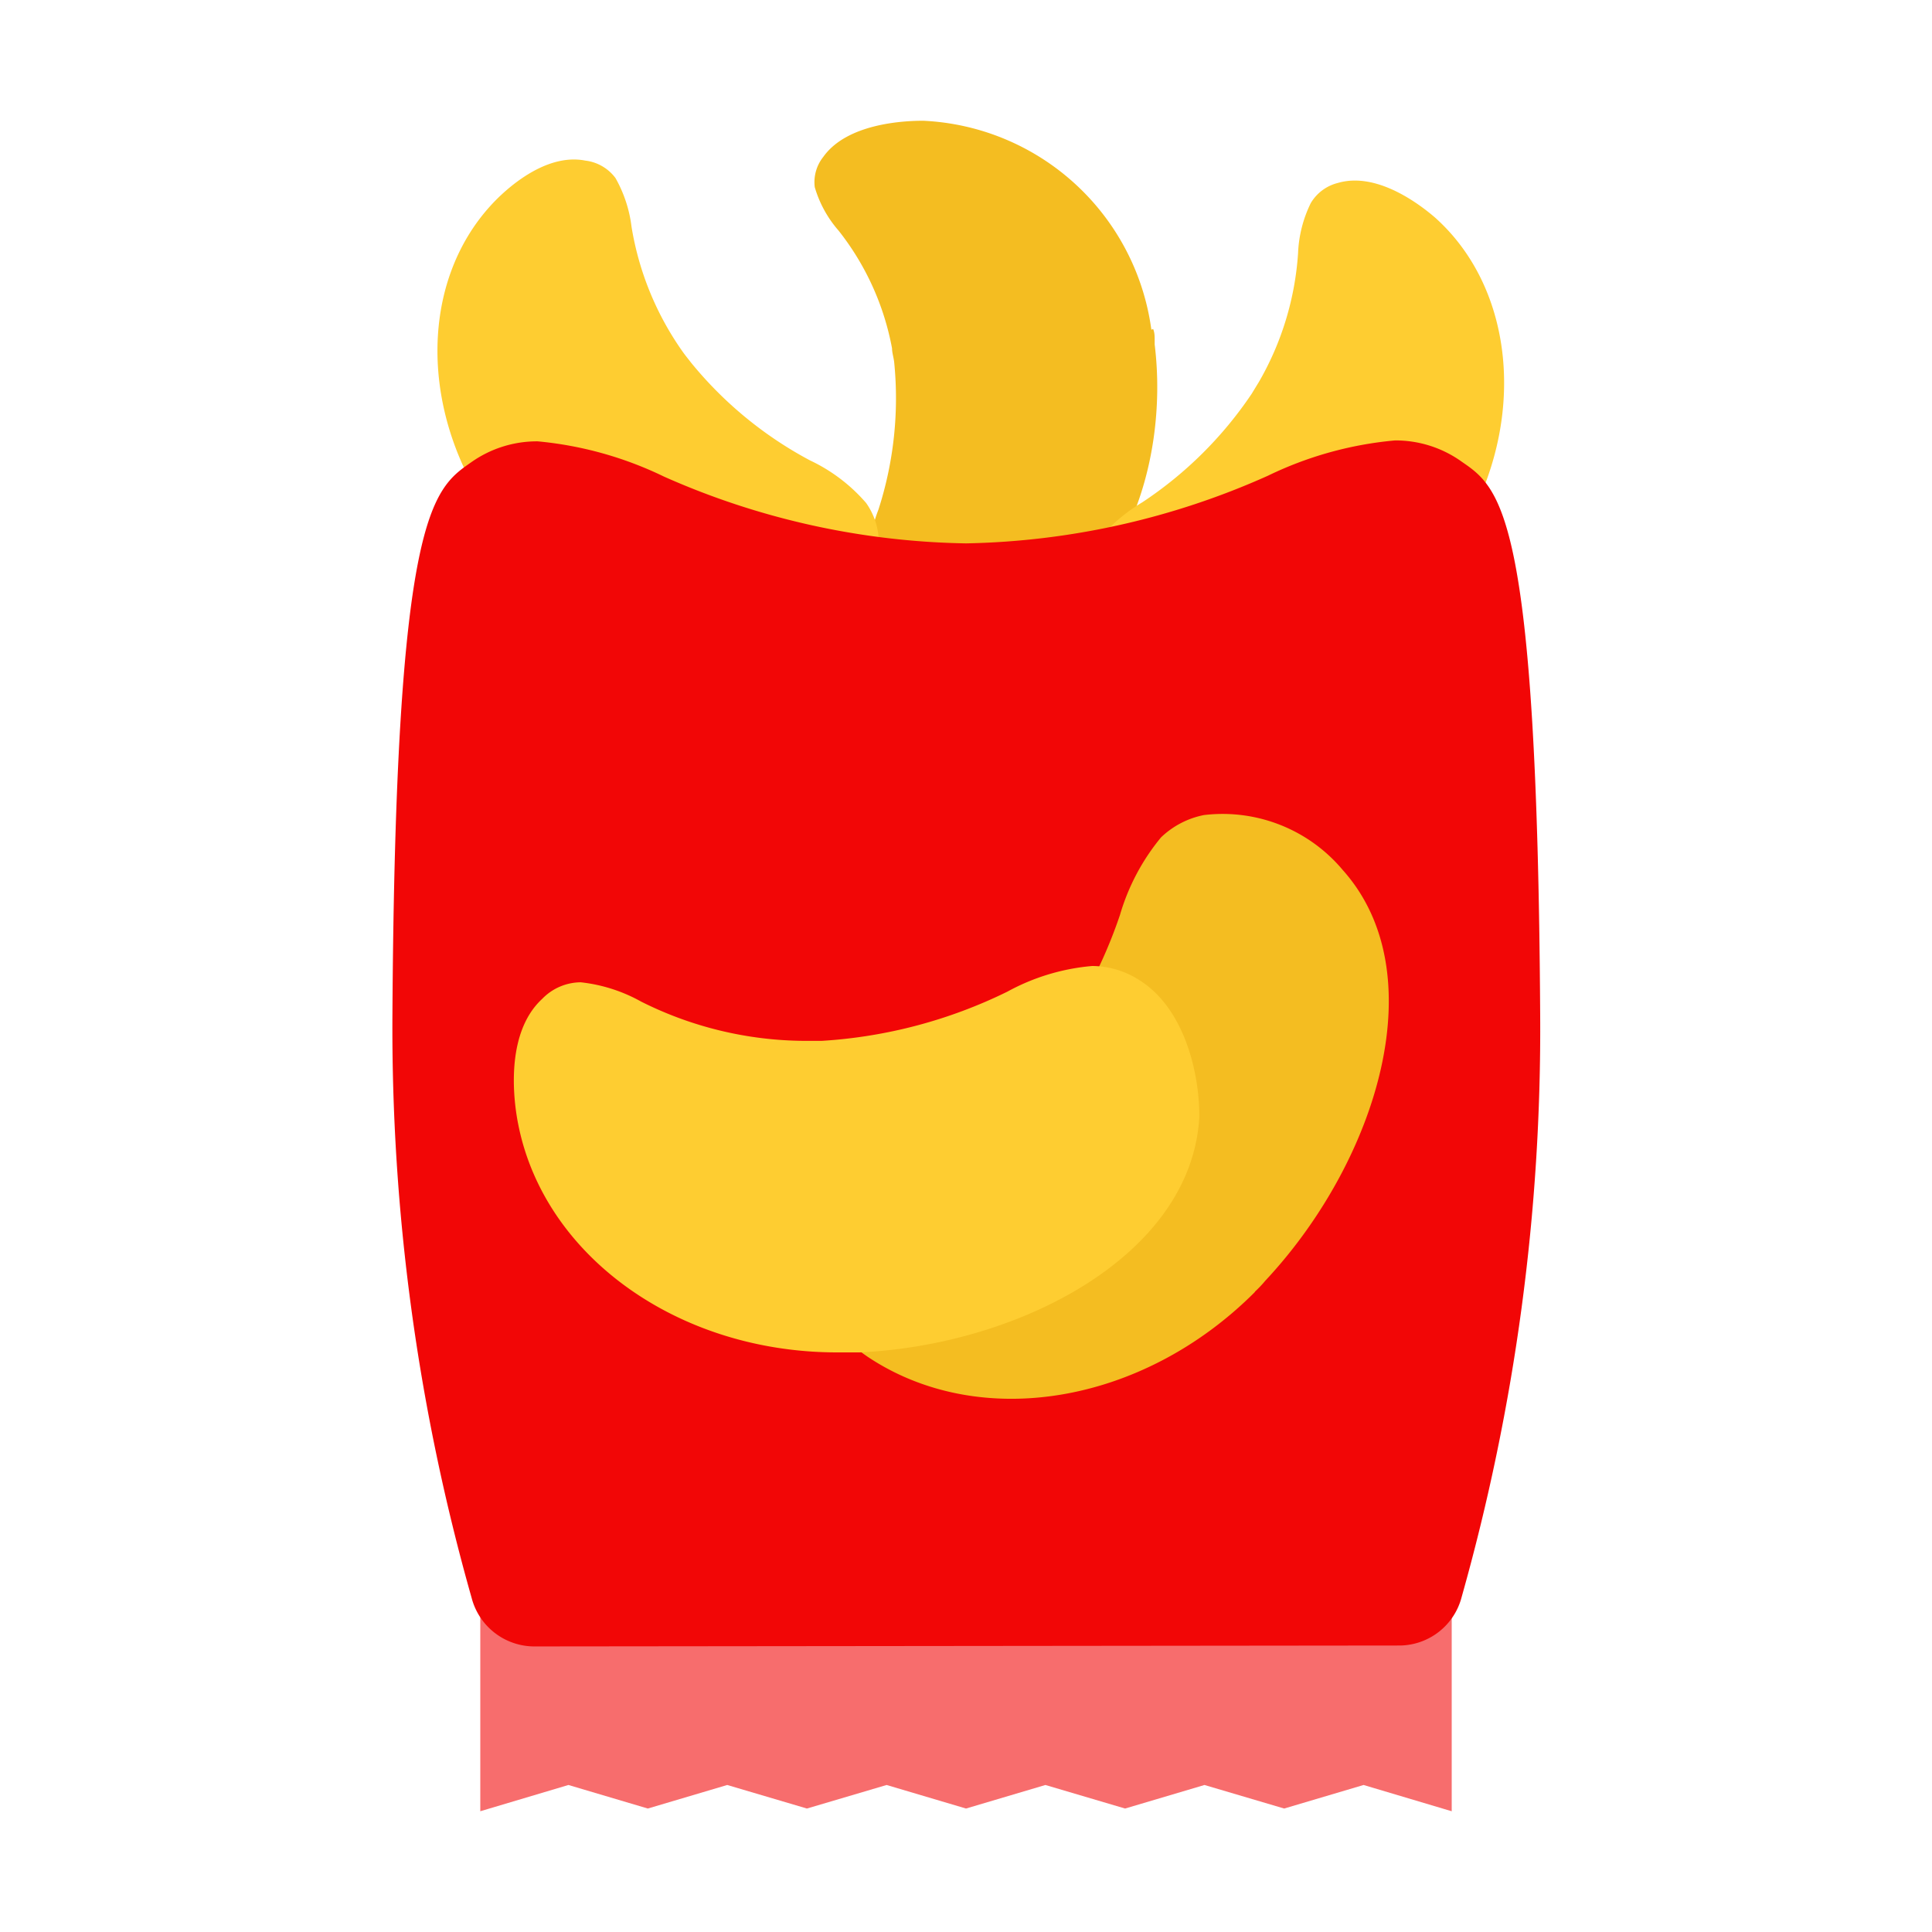 <svg xmlns="http://www.w3.org/2000/svg" viewBox="0 0 64 64" id="cracker"><path fill="#f76d6d" d="M48.09 51.1V60l-2.92-.87-2.63.78-2.64-.78-2.63.78-2.64-.78-2.63.78-2.63-.78-2.64.78-2.64-.78-2.63.78-2.63-.78-2.92.87v-8.9h32.18z"></path><path fill="#f4bd21" d="M38.14 10.92A8 8 0 0 0 30.58 4c-.58 0-2.51.07-3.31 1.2a1.34 1.34 0 0 0-.28 1 3.8 3.8 0 0 0 .79 1.44 8.92 8.92 0 0 1 1.77 3.9c0 .14.05.29.07.45a12 12 0 0 1-.52 4.89 5.2 5.2 0 0 0-.34 2.22 2.13 2.13 0 0 0 .59 1.1 4.48 4.48 0 0 0 4 .84c3.7-.85 5.4-5.56 4.9-9.63v-.13c0-.13 0-.26-.05-.38Z"></path><path fill="#fecd31" d="M48.46 17.57c2.13-3.63 1.73-8-.93-10.37-.42-.36-1.88-1.53-3.21-1.14a1.45 1.45 0 0 0-.9.67A4.13 4.13 0 0 0 43 8.39a9.81 9.81 0 0 1-1.29 4.25l-.25.41a13 13 0 0 1-3.62 3.59 5.73 5.73 0 0 0-1.72 1.58 2.19 2.19 0 0 0-.3 1.25 4.14 4.14 0 0 0 2.34 3.2c3.26 1.68 7.63-1 10-4.62l.08-.12.21-.34zm-32.11-.4c-2.46-3.42-2.48-7.8-.05-10.41.38-.41 1.72-1.71 3.09-1.44a1.46 1.46 0 0 1 1 .58 4.33 4.33 0 0 1 .53 1.61 9.93 9.93 0 0 0 1.68 4.12c.09.13.19.25.29.38a12.89 12.89 0 0 0 3.94 3.24 5.63 5.63 0 0 1 1.86 1.41 2.29 2.29 0 0 1 .42 1.22 4.17 4.17 0 0 1-2 3.4c-3.1 2-7.69-.31-10.35-3.67l-.09-.11-.24-.31z"></path><path fill="#f20606" d="M17.68 54.54a2.15 2.15 0 0 1-2.06-1.62A69.14 69.14 0 0 1 13 33.58c.1-16.53 1.32-17.37 2.6-18.26a3.77 3.77 0 0 1 2.21-.7A12.16 12.16 0 0 1 22 15.79 25.61 25.61 0 0 0 32 18a25.59 25.59 0 0 0 10-2.24 12.11 12.11 0 0 1 4.21-1.17 3.76 3.76 0 0 1 2.22.71c1.28.88 2.49 1.72 2.59 18.26a69.24 69.24 0 0 1-2.6 19.34 2.14 2.14 0 0 1-2.06 1.61Z"></path><path fill="#f4bd21" d="M41.56 42.81c-3.71 3.71-9.1 4.61-12.81 2.14-.57-.39-2.44-1.78-2.39-3.52a1.88 1.88 0 0 1 .52-1.29 5.24 5.24 0 0 1 1.89-1 12.36 12.36 0 0 0 4.73-2.9c.13-.13.27-.27.4-.42a16 16 0 0 0 3.2-5.51 7.21 7.21 0 0 1 1.36-2.57 2.85 2.85 0 0 1 1.42-.74 5.19 5.19 0 0 1 4.6 1.82c3.05 3.41 1.16 9.53-2.44 13.47l-.12.13a3.89 3.89 0 0 1-.34.36Z"></path><path fill="#fecd31" d="M27.73 44.8c-5.25 0-9.69-3.17-10.56-7.54-.14-.68-.48-3 .79-4.17a1.79 1.79 0 0 1 1.28-.55 5.27 5.27 0 0 1 2 .64 12.2 12.2 0 0 0 5.39 1.3h.59a16.18 16.18 0 0 0 6.15-1.63 7.11 7.11 0 0 1 2.81-.85 2.91 2.91 0 0 1 1.55.46c1.47.91 2 3 2 4.53-.25 4.58-5.92 7.56-11.25 7.81h-.71Z"></path></svg>